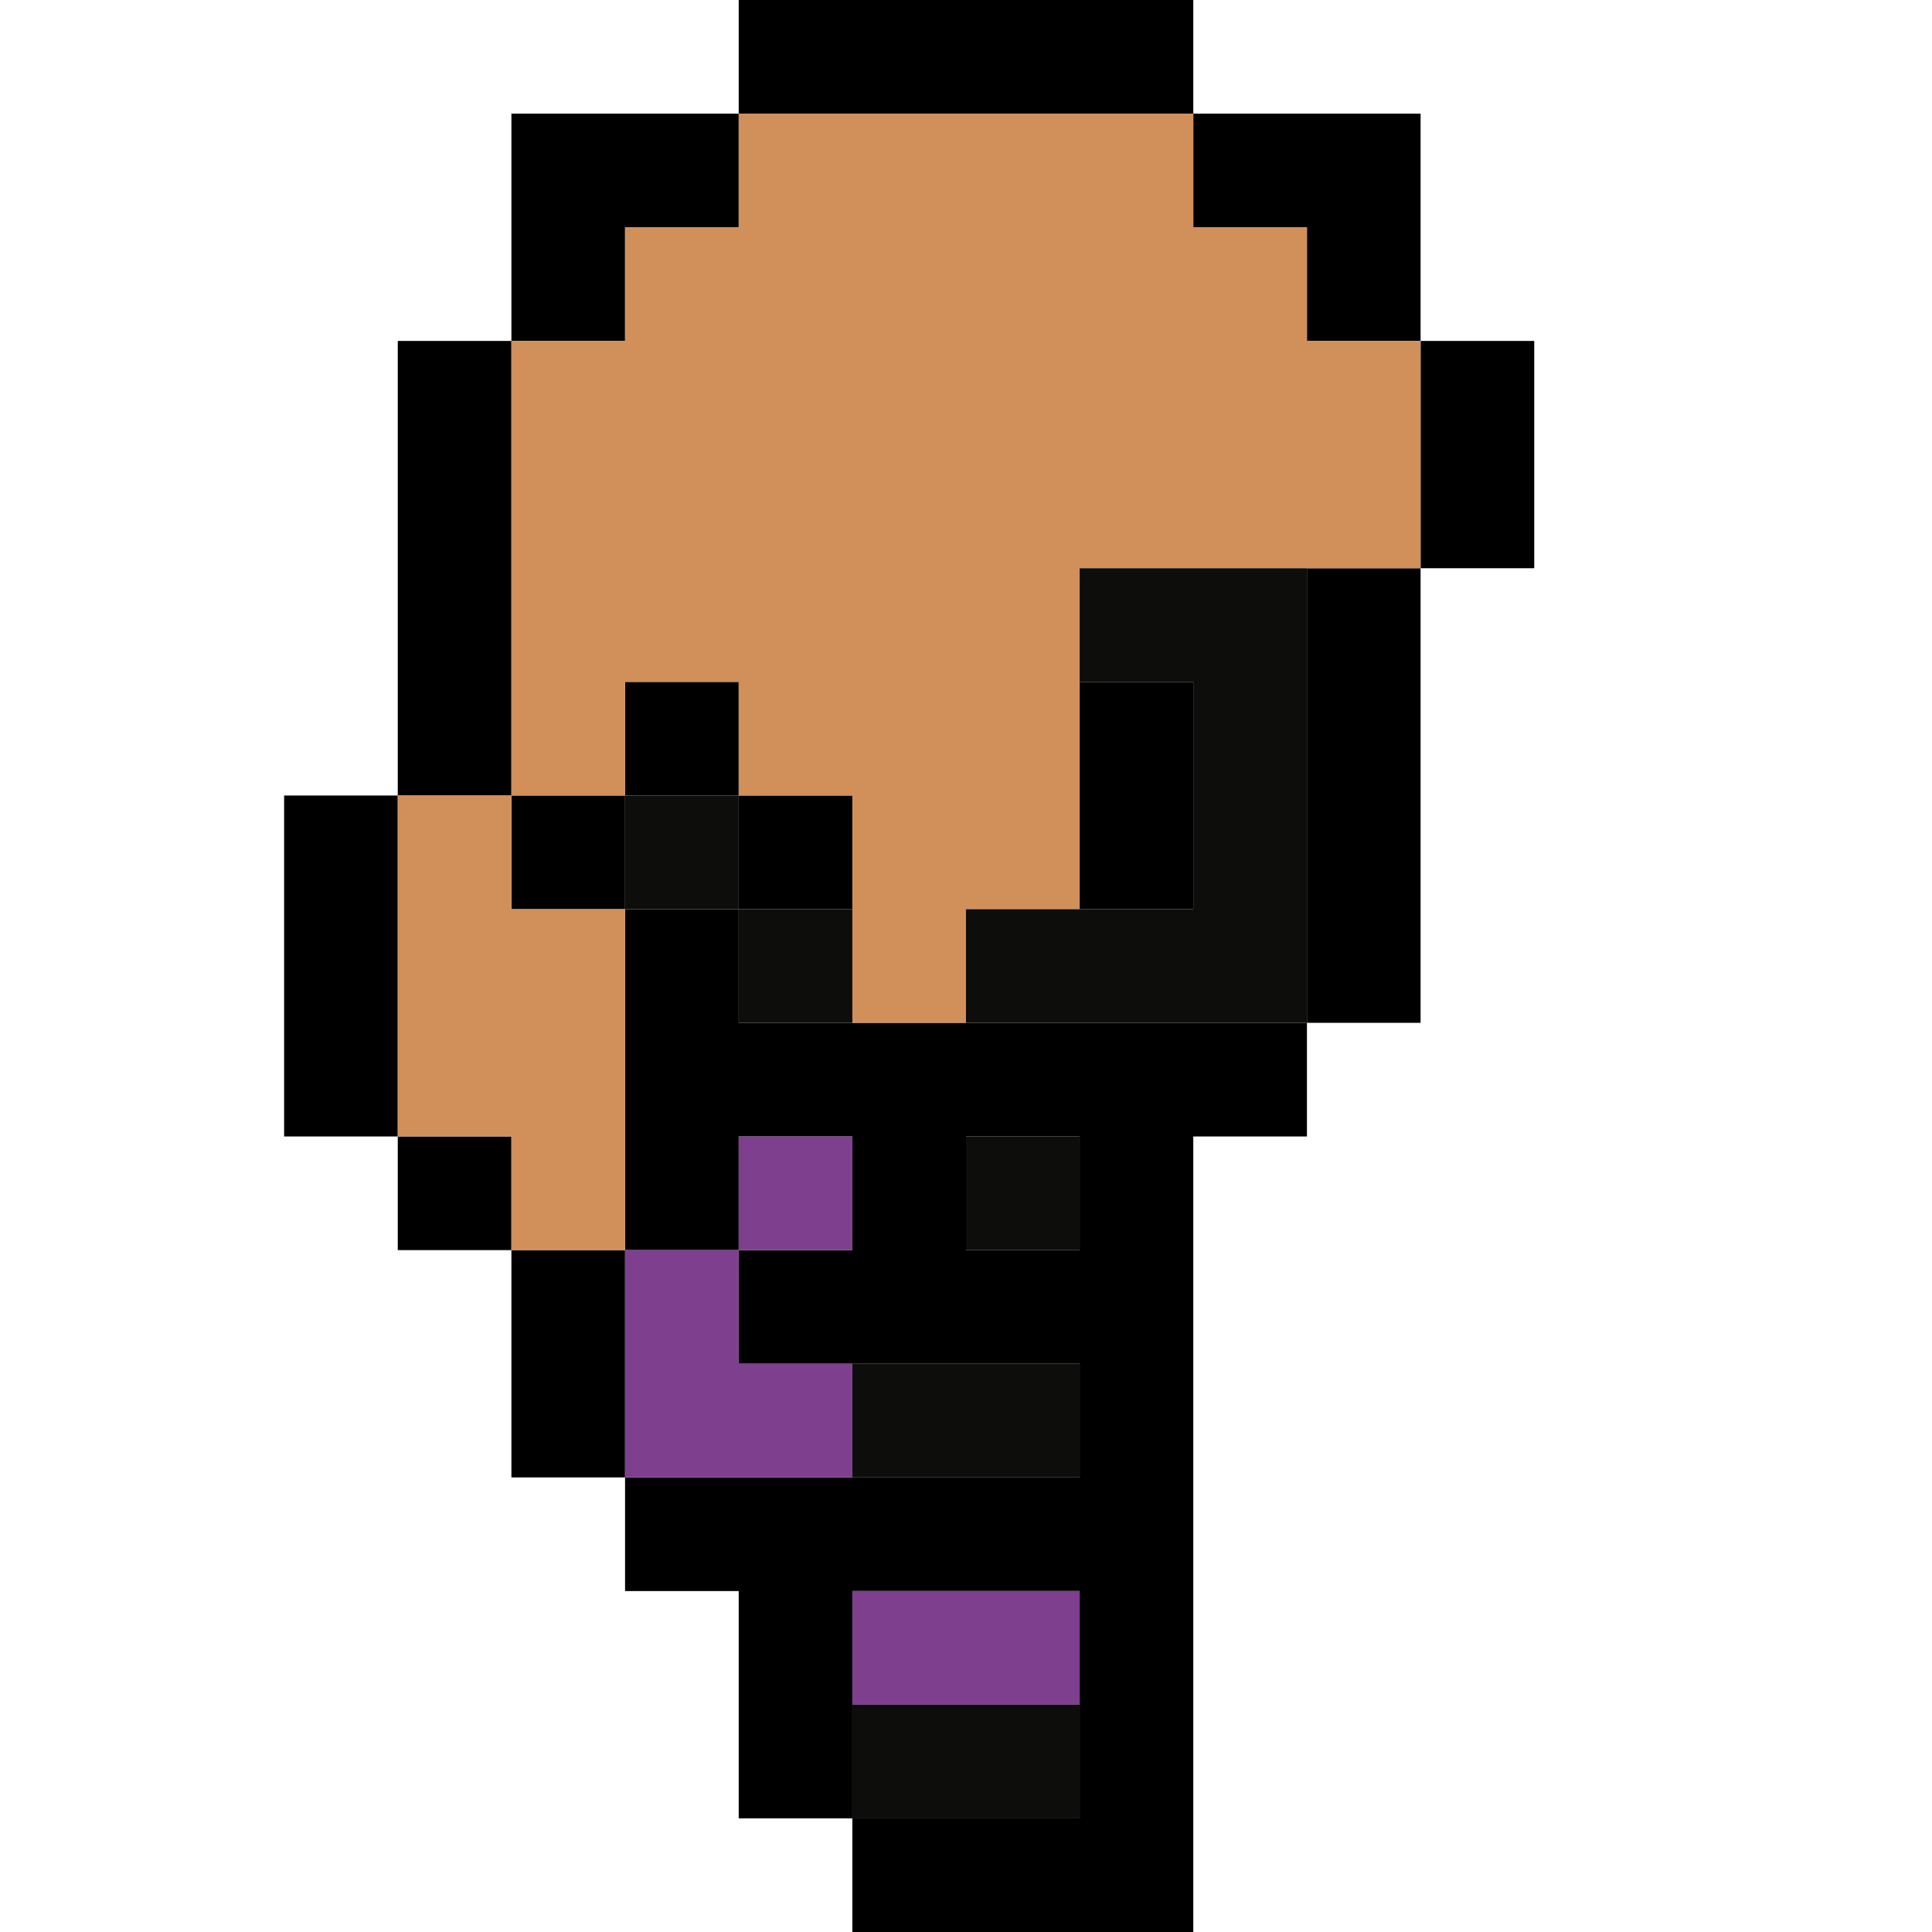 <?xml version="1.0" encoding="UTF-8"?>
<svg id="Layer_1" data-name="Layer 1" xmlns="http://www.w3.org/2000/svg" viewBox="0 0 68 68">
  <defs>
    <style>
      .cls-1, .cls-2, .cls-3, .cls-4, .cls-5 {
        stroke-width: 0px;
      }

      .cls-2 {
        fill: #d18f5a;
      }

      .cls-3 {
        fill: #0d0d0c;
      }

      .cls-4 {
        fill: #7e3f8e;
      }

      .cls-5 {
        fill-rule: evenodd;
      }
    </style>
  </defs>
  <path class="cls-1" d="m42,0h-16v4h16V0Z"/>
  <path class="cls-1" d="m50,12h-4v-4h-4v-4h8v8Z"/>
  <path class="cls-1" d="m50,20v-8h4v8h-4Z"/>
  <path class="cls-1" d="m46,36v-16h4v16h-4Z"/>
  <path class="cls-5" d="m26,32v4h20v4h-4v28h-12v-4h-4v-8h-4v-4h-4v-8h-4v-4h-4v-12h4V12h4V4h8v4h-4v4h-4v16h4v-4h4v4h4v4h-4Zm-4,0h4v-4h-4v4Zm0,12v-12h-4v-4h-4v12h4v4h4Zm4,0h-4v8h16v-4h-12v-4Zm0,0h4v-4h-4v4Zm4,20v-8h8v8h-8Zm8-24v4h-4v-4h4Z"/>
  <path class="cls-1" d="m42,24h-4v8h4v-8Z"/>
  <path class="cls-4" d="m26,40h4v4h-4v-4Z"/>
  <path class="cls-4" d="m26,48v-4h-4v8h8v-4h-4Z"/>
  <path class="cls-4" d="m38,60v-4h-8v4h8Z"/>
  <path class="cls-2" d="m42,4h-16v4h-4v4h-4v16h4v-4h4v4h4v8h4v-4h4v-12h12v-8h-4v-4h-4v-4Z"/>
  <path class="cls-2" d="m18,28h-4v12h4v4h4v-12h-4v-4Z"/>
  <path class="cls-3" d="m38,20h8v16h-12v-4h8v-8h-4v-4Z"/>
  <path class="cls-3" d="m30,32v4h-4v-4h-4v-4h4v4h4Z"/>
  <path class="cls-3" d="m38,40h-4v4h4v-4Z"/>
  <path class="cls-3" d="m30,48v4h8v-4h-8Z"/>
  <path class="cls-3" d="m30,60v4h8v-4h-8Z"/>
</svg>